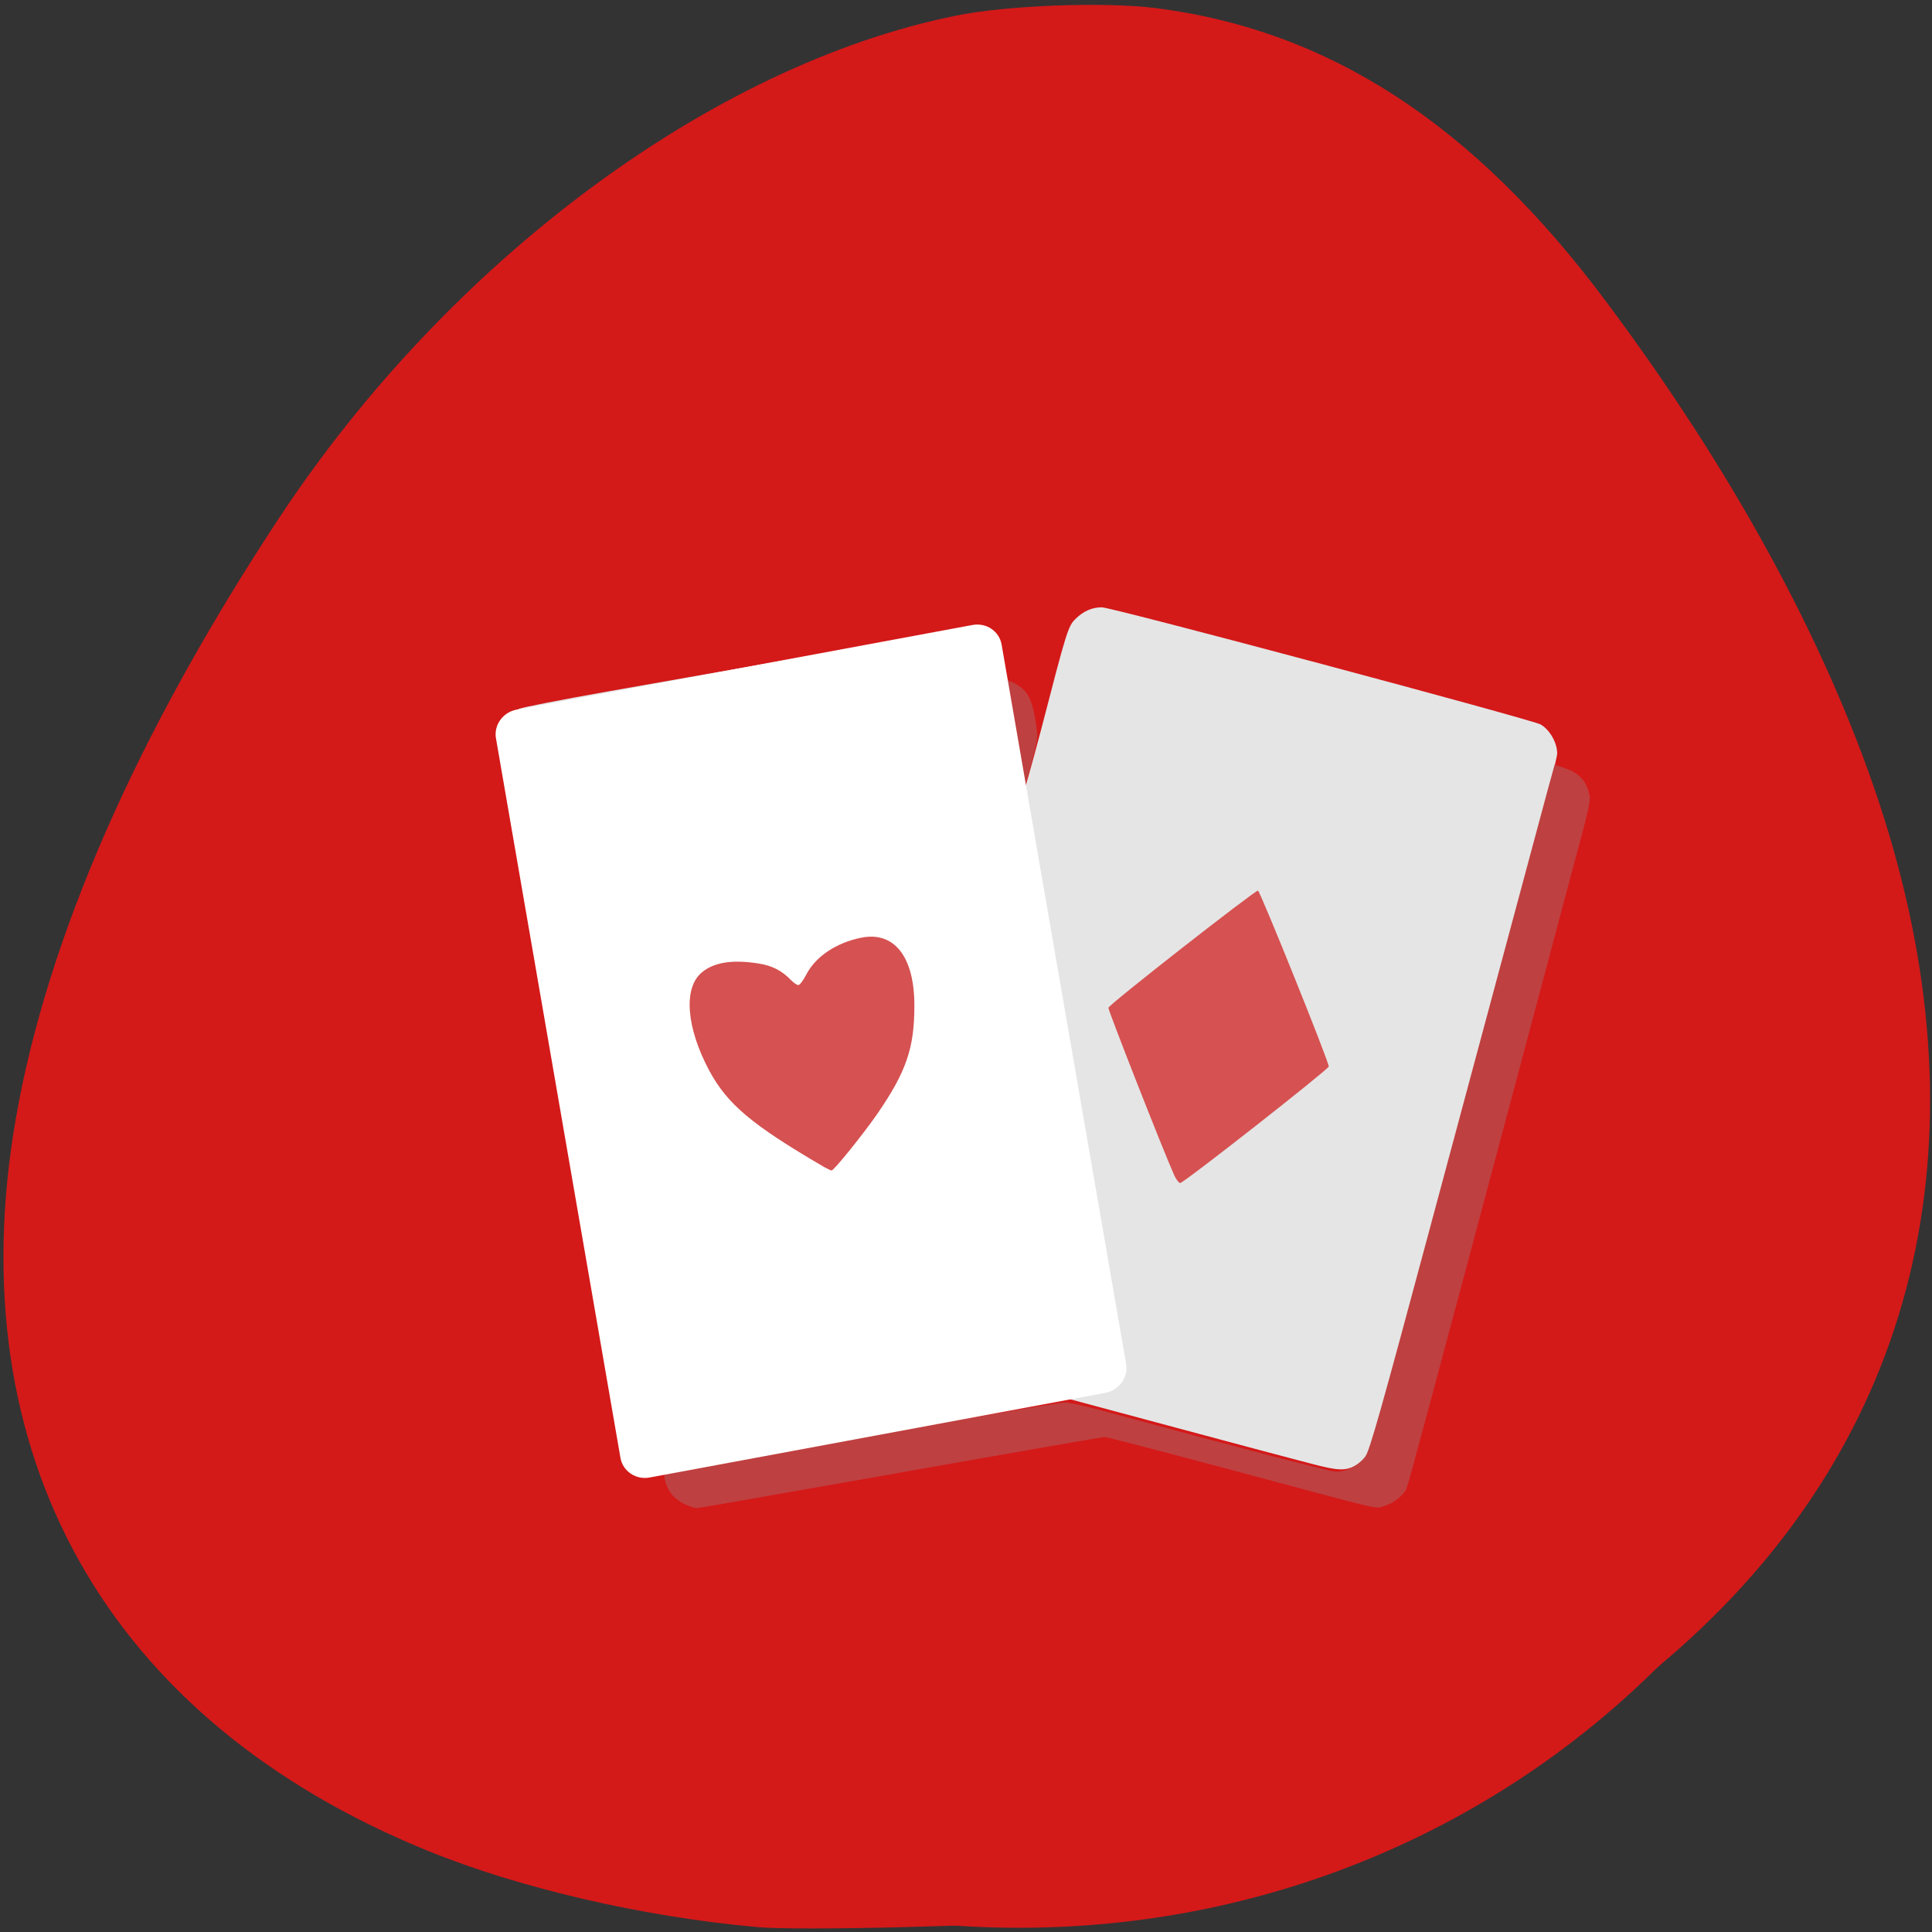 <svg xmlns="http://www.w3.org/2000/svg" viewBox="0 0 32 32"><rect x="0" y="0" width="32" height="32" fill="#333333" stroke="none"/><defs><clipPath id="0"><path d="m 2 3 h 30 v 29 h -30"/></clipPath><clipPath id="1"><path d="m 31.586 17.785 c 0 7.812 -6.586 14.145 -14.707 14.145 c -8.121 0 -14.707 -6.332 -14.707 -14.145 c 0 -7.812 6.586 -14.145 14.707 -14.145 c 8.121 0 14.707 6.332 14.707 14.145"/></clipPath></defs><path d="m 12.539 31.918 c -1.887 -0.168 -3.941 -0.645 -5.461 -1.266 c -5.309 -2.164 -7.781 -6.562 -6.816 -12.125 c 0.52 -2.988 2 -6.367 4.359 -9.945 c 2.816 -4.266 7.168 -7.5 11.199 -8.32 c 0.852 -0.176 2.461 -0.234 3.316 -0.129 c 2.871 0.363 5.262 1.914 7.453 4.844 c 2.098 2.805 3.652 5.652 4.531 8.305 c 1.805 5.453 0.711 10.32 -3.105 13.84 c -2.684 2.477 -6.316 4.055 -10.773 4.684 c -0.668 0.094 -4.016 0.176 -4.703 0.113" style="fill:#d41919"/><path d="m 19.355 19.66 c -0.02 -0.039 -0.277 -0.68 -0.578 -1.426 c -0.402 -1.004 -0.535 -1.363 -0.512 -1.395 c 0.09 -0.109 2.383 -1.875 2.406 -1.852 c 0.035 0.035 1.125 2.758 1.125 2.816 c 0 0.023 -0.52 0.449 -1.152 0.941 c -0.633 0.496 -1.176 0.918 -1.203 0.941 c -0.051 0.039 -0.059 0.039 -0.086 -0.027" style="fill:#db6b6b"/><g style="clip-path:url(#0)"><g style="clip-path:url(#1)"><path d="M 4.488 32.527 C 3.703 32.367 2.875 31.887 2.398 31.309 C 2 30.824 1.734 30.293 1.617 29.75 C 1.555 29.457 1.555 29.137 1.562 17.754 L 1.57 6.062 L 1.648 5.809 C 2.027 4.527 3.012 3.578 4.344 3.215 L 4.609 3.141 L 16.766 3.133 C 28.57 3.125 28.934 3.129 29.234 3.188 C 30.031 3.344 30.852 3.812 31.332 4.387 C 31.742 4.875 32.012 5.41 32.133 5.973 C 32.191 6.262 32.195 6.609 32.188 17.961 L 32.176 29.656 L 32.102 29.91 C 31.723 31.191 30.738 32.137 29.406 32.504 L 29.141 32.574 L 16.961 32.582 C 5.301 32.586 4.766 32.586 4.488 32.527 Z M 4.488 32.527 " style="fill:#d41919"/></g></g><path d="m 13.23 23.949 c 1.262 -0.223 2.781 -0.492 3.371 -0.594 l 1.078 -0.191 l 1.789 0.48 c 0.984 0.266 1.988 0.531 2.23 0.594 c 0.469 0.125 0.59 0.129 0.77 0.027 c 0.051 -0.031 0.129 -0.102 0.176 -0.16 c 0.09 -0.113 0.062 -0.016 1.461 -5.23 c 0.348 -1.293 0.871 -3.23 1.16 -4.305 c 0.289 -1.086 0.527 -2.016 0.527 -2.09 c 0 -0.176 -0.121 -0.391 -0.273 -0.48 c -0.141 -0.082 -7.098 -1.941 -7.27 -1.941 c -0.16 0 -0.305 0.062 -0.438 0.195 c -0.121 0.121 -0.145 0.199 -0.566 1.828 c -0.164 0.621 -0.305 1.117 -0.316 1.105 c -0.02 -0.02 -0.328 -1.723 -0.395 -2.191 c -0.047 -0.316 -0.309 -0.555 -0.605 -0.551 c -0.133 0 -1.195 0.184 -5.863 1.008 c -0.754 0.133 -1.414 0.262 -1.473 0.289 c -0.191 0.09 -0.359 0.332 -0.359 0.527 c 0 0.105 2 11.473 2.047 11.637 c 0.074 0.246 0.324 0.449 0.551 0.449 c 0.055 0 1.137 -0.184 2.398 -0.406" style="fill:#e5e5e5"/><path d="m 11.352 24.918 c -0.07 -0.027 -0.164 -0.098 -0.211 -0.148 c -0.098 -0.109 -0.168 -0.328 -0.125 -0.371 c 0.016 -0.016 0.445 -0.102 0.949 -0.191 c 0.508 -0.09 1.965 -0.344 3.238 -0.57 c 1.277 -0.227 2.367 -0.41 2.43 -0.41 c 0.059 -0.004 0.332 0.059 0.609 0.133 c 2.238 0.609 3.793 1.016 3.891 1.016 c 0.168 0 0.383 -0.113 0.484 -0.258 c 0.07 -0.098 0.266 -0.793 1.043 -3.688 c 0.945 -3.523 1.715 -6.375 1.961 -7.297 l 0.129 -0.469 l 0.129 0.043 c 0.254 0.086 0.371 0.191 0.43 0.395 c 0.047 0.16 0.059 0.102 -0.348 1.617 c -0.168 0.633 -0.555 2.082 -0.859 3.223 c -1.344 5.039 -1.773 6.633 -1.805 6.711 c -0.051 0.117 -0.227 0.254 -0.379 0.293 c -0.156 0.043 0.078 0.098 -2.484 -0.59 c -1.141 -0.305 -2.098 -0.555 -2.133 -0.555 c -0.035 0 -0.984 0.164 -2.113 0.363 c -1.125 0.199 -2.621 0.465 -3.32 0.586 c -0.699 0.125 -1.297 0.227 -1.332 0.227 c -0.031 0 -0.113 -0.027 -0.184 -0.059 m 5.547 -11.75 c -0.051 -0.203 -0.336 -1.902 -0.32 -1.918 c 0.031 -0.031 0.246 0.059 0.348 0.148 c 0.121 0.098 0.184 0.258 0.234 0.598 c 0.035 0.219 0.035 0.234 -0.102 0.738 c -0.102 0.367 -0.145 0.488 -0.16 0.434" style="fill:#bf4040"/><path d="m 8.559 11.754 l 7.547 -1.402 c 0.23 -0.043 0.445 0.102 0.484 0.324 l 2.062 11.914 c 0.039 0.223 -0.117 0.438 -0.344 0.48 l -7.547 1.402 c -0.23 0.043 -0.445 -0.105 -0.484 -0.324 l -2.062 -11.918 c -0.039 -0.219 0.113 -0.434 0.344 -0.477" style="fill:#fff;fill-rule:evenodd"/><g style="fill:#d65151"><path d="m 19.449 19.465 c -0.172 -0.379 -1.098 -2.738 -1.09 -2.773 c 0.012 -0.059 2.438 -1.953 2.477 -1.941 c 0.039 0.016 1.184 2.855 1.172 2.914 c -0.008 0.051 -2.402 1.93 -2.461 1.93 c -0.02 0 -0.066 -0.059 -0.098 -0.129"/><path d="m 13.641 19.324 c -1.191 -0.695 -1.594 -1.035 -1.895 -1.594 c -0.379 -0.711 -0.43 -1.363 -0.125 -1.621 c 0.199 -0.168 0.496 -0.219 0.934 -0.152 c 0.23 0.035 0.395 0.117 0.551 0.281 c 0.043 0.043 0.094 0.078 0.117 0.078 c 0.023 0 0.082 -0.078 0.133 -0.176 c 0.156 -0.301 0.5 -0.527 0.91 -0.609 c 0.547 -0.109 0.879 0.316 0.879 1.125 c 0 0.703 -0.133 1.094 -0.617 1.797 c -0.227 0.328 -0.715 0.934 -0.754 0.934 c -0.012 0 -0.07 -0.027 -0.133 -0.062"/></g></svg>